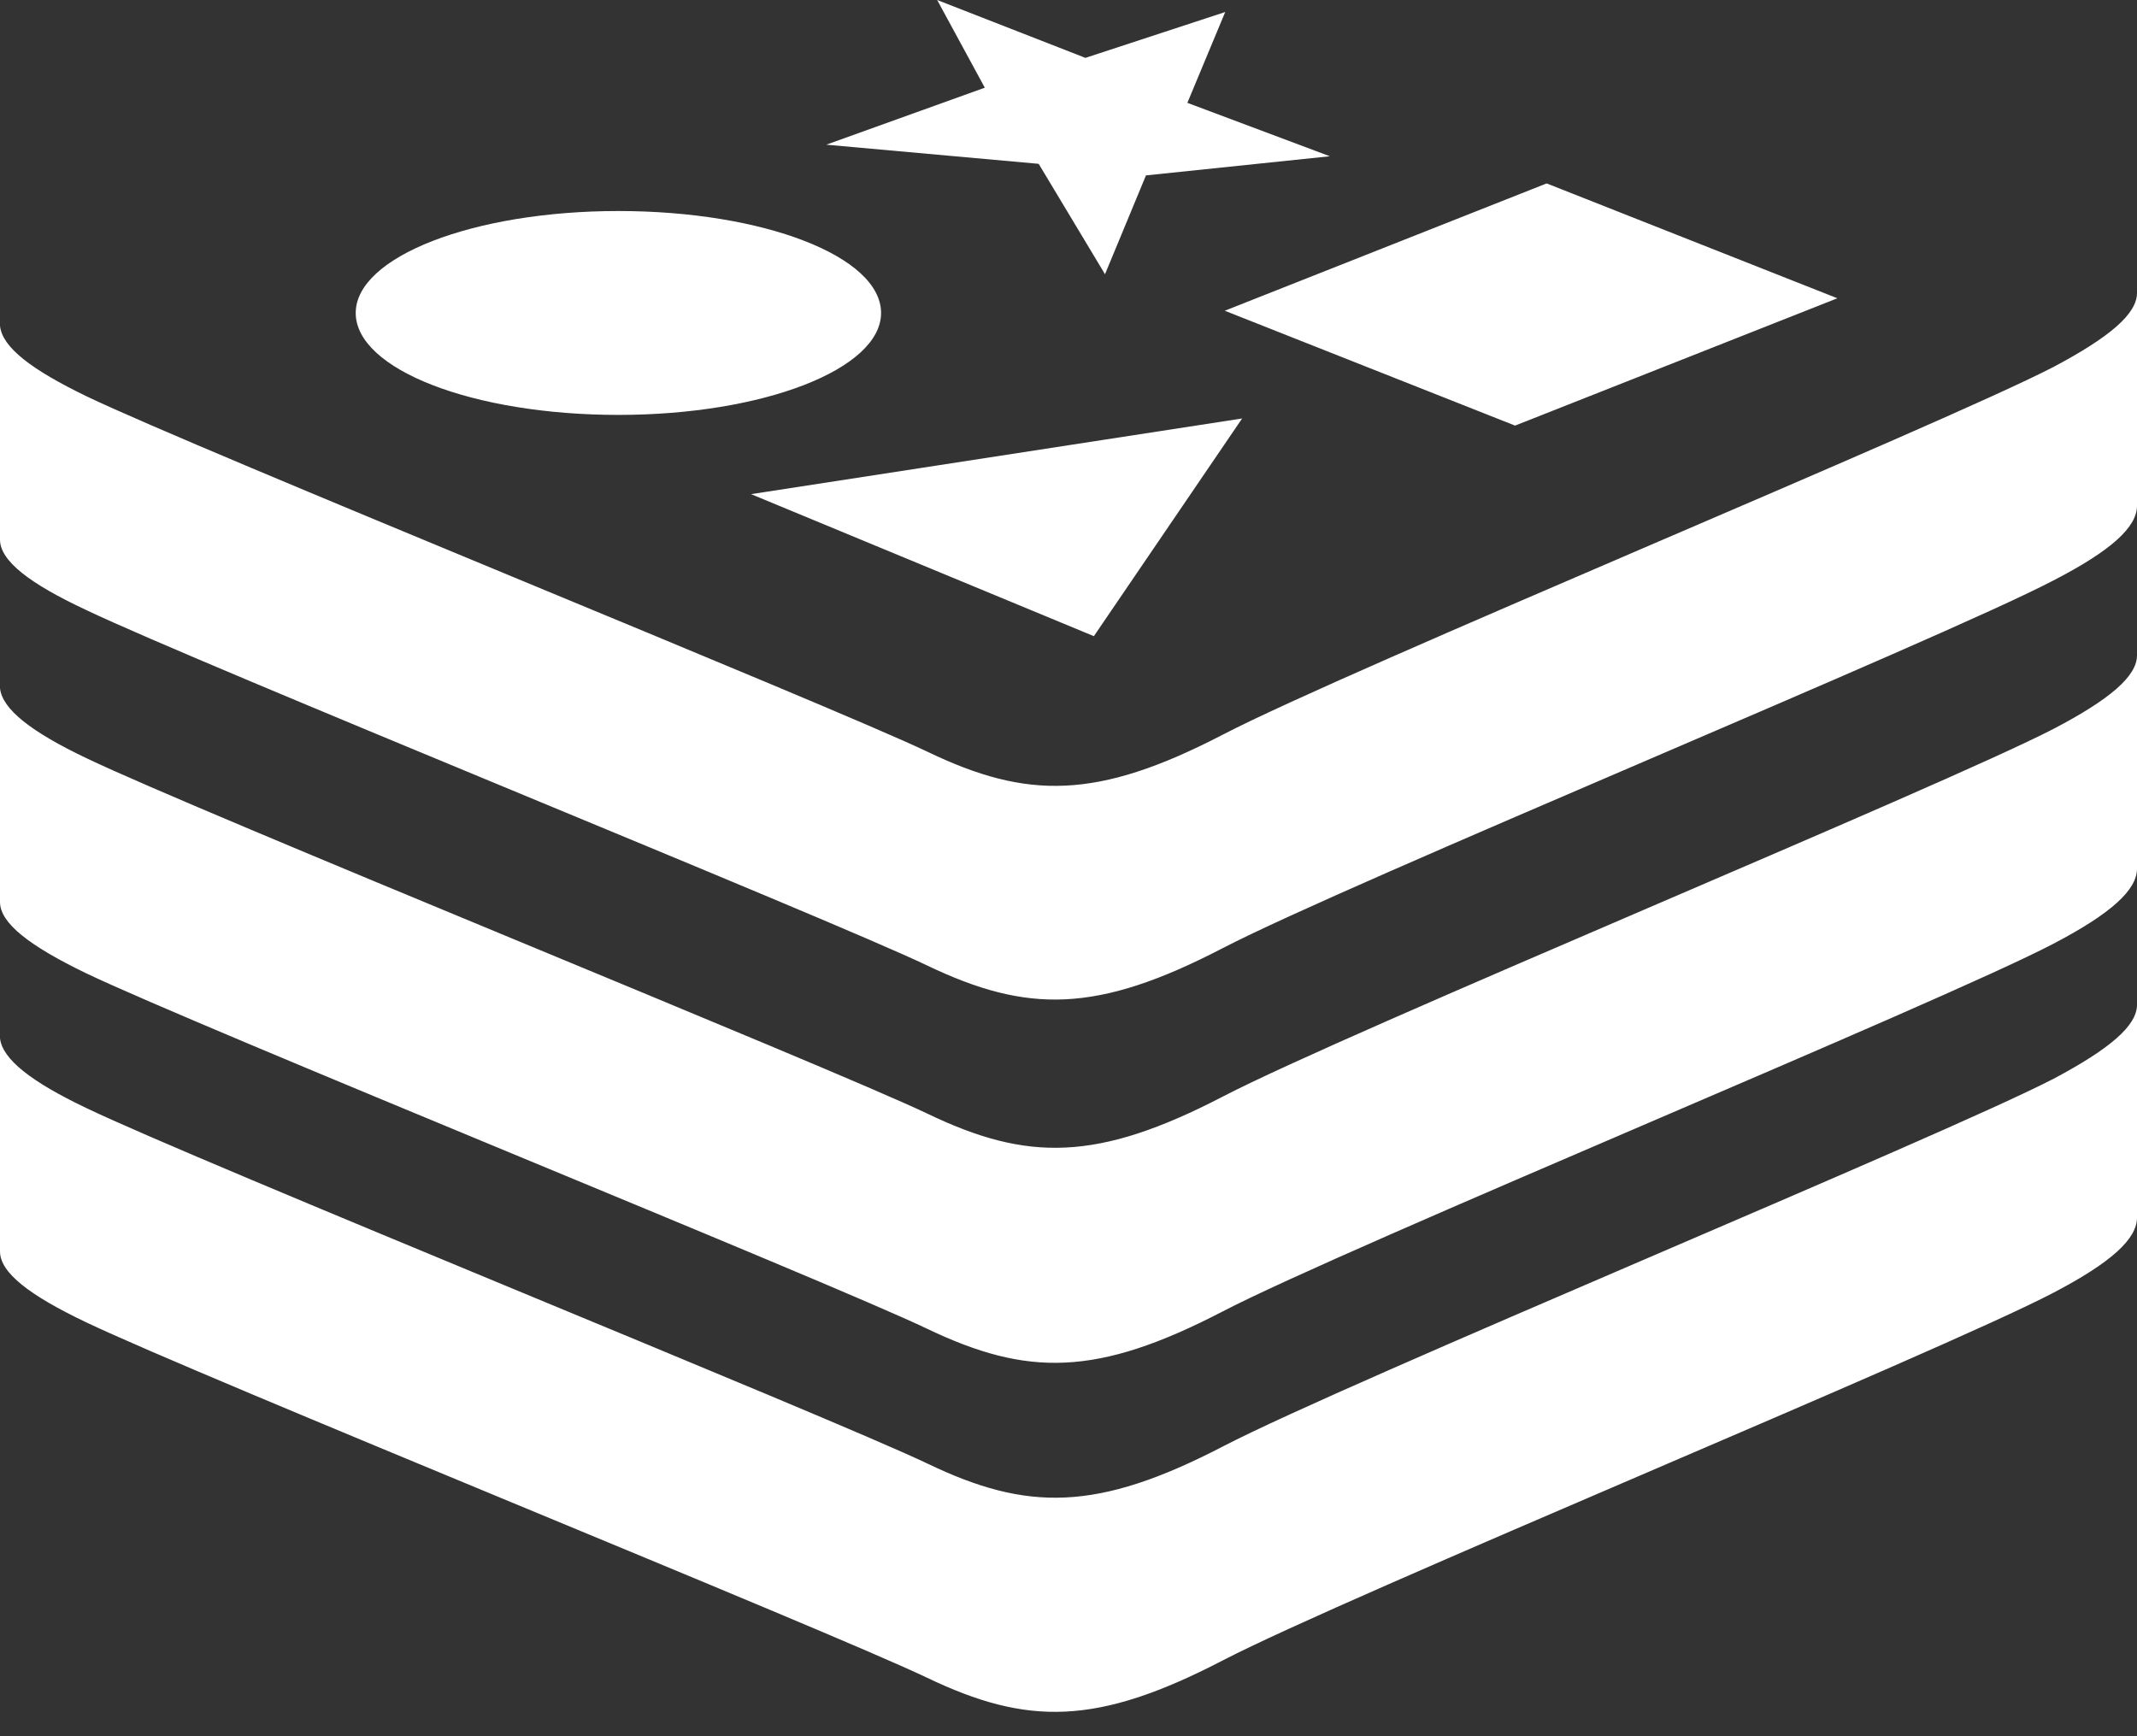<?xml version="1.0" encoding="utf-8"?>
<!-- Generator: Adobe Illustrator 23.0.1, SVG Export Plug-In . SVG Version: 6.00 Build 0)  -->
<svg version="1.1" id="Layer_1" xmlns="http://www.w3.org/2000/svg" xmlns:xlink="http://www.w3.org/1999/xlink" x="0px" y="0px"
	 viewBox="0 0 48 39" style="enable-background:new 0 0 48 39;" xml:space="preserve">
<rect x="0" y="0" width="48" height="39" fill="#333333" stroke="none"/>
<style type="text/css">
	.st0{fill:#FFFFFF;}
</style>
<g id="Page-1">
	<g id="ic-technology-redis">
		<path id="Combined-Shape" class="st0" d="M48,22.57C48,22.57,48,22.57,48,22.57l0,4.78c0,0.48-0.58,1.01-1.88,1.69
			c-2.56,1.34-15.83,6.79-18.66,8.26c-2.83,1.47-4.39,1.46-6.63,0.39c-2.23-1.07-16.35-6.77-18.9-7.99C0.67,29.1,0,28.59,0,28.11
			v-4.85l0,0.06c0.05,0.47,0.7,0.98,1.94,1.57c2.54,1.22,16.66,6.92,18.9,7.99c2.23,1.07,3.8,1.08,6.63-0.39
			c2.83-1.47,16.09-6.93,18.66-8.26C47.39,23.56,48,23.04,48,22.57z M48,14.72C48,14.72,48,14.72,48,14.72l0,4.79
			c0,0.48-0.58,1.01-1.88,1.69c-2.56,1.34-15.83,6.79-18.66,8.26c-2.83,1.47-4.39,1.46-6.63,0.39c-2.23-1.07-16.35-6.77-18.9-7.99
			C0.67,21.25,0,20.74,0,20.26V15.4l0,0.06c0.05,0.47,0.7,0.98,1.94,1.57c2.54,1.22,16.66,6.92,18.9,7.99
			c2.23,1.07,3.8,1.08,6.63-0.39c2.83-1.47,16.09-6.93,18.66-8.26C47.39,15.71,48,15.19,48,14.72z M48,6.58C48,6.58,48,6.58,48,6.58
			l0,4.78c0,0.48-0.58,1.01-1.88,1.68c-2.56,1.34-15.83,6.79-18.66,8.26c-2.83,1.47-4.39,1.46-6.63,0.39
			c-2.23-1.07-16.35-6.77-18.9-7.99C0.67,13.11,0,12.6,0,12.12V7.26l0,0.06C0.05,7.8,0.7,8.3,1.94,8.9
			c2.54,1.22,16.66,6.92,18.9,7.99c2.23,1.07,3.8,1.08,6.63-0.39c2.83-1.47,16.09-6.93,18.66-8.26C47.39,7.57,48,7.05,48,6.58z
			 M27.9,9.4l-3.33,4.89l-7.7-3.19L27.9,9.4z M34.74,4.12l6.53,2.58l-6.53,2.58l-0.71,0.28l-6.52-2.58L34.74,4.12z M13.89,4.74
			c3.26,0,5.9,1.02,5.9,2.29c0,1.26-2.64,2.29-5.9,2.29s-5.9-1.02-5.9-2.29C7.99,5.77,10.63,4.74,13.89,4.74z M21.05,0l3.33,1.3
			l3.14-1.03l-0.85,2.04l3.2,1.2l-4.13,0.43l-0.92,2.22l-1.49-2.48l-4.77-0.43l3.56-1.28L21.05,0z"/>
	</g>
</g>
</svg>
